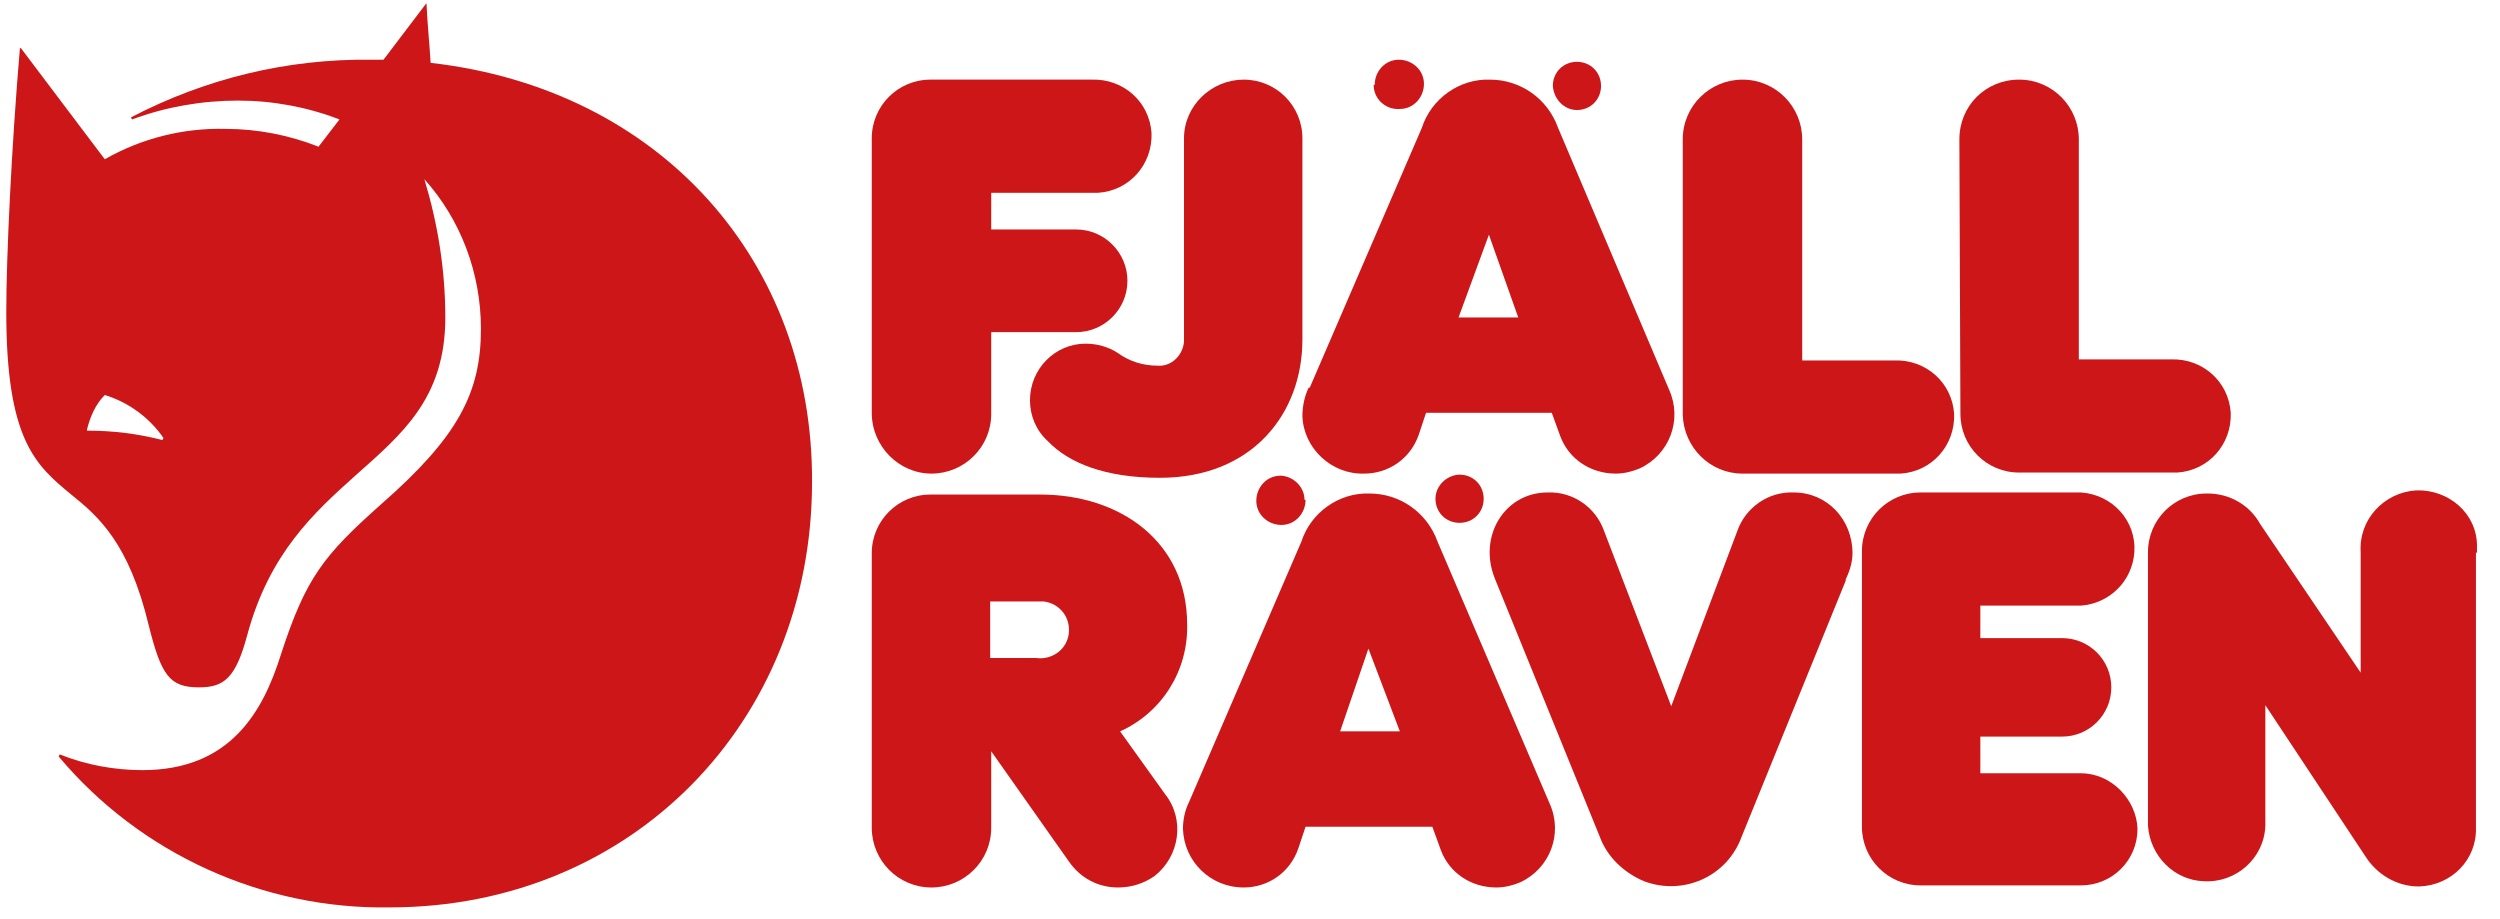 <?xml version="1.0" encoding="UTF-8"?>
<svg width="136px" height="50px" viewBox="0 0 136 50" version="1.1" xmlns="http://www.w3.org/2000/svg" xmlns:xlink="http://www.w3.org/1999/xlink">
    <title>D3C48B0B-751C-4925-A489-0BBE08E7CD15@3x</title>
    <g id="Page-1" stroke="none" stroke-width="1" fill="none" fill-rule="evenodd">
        <g id="Login" transform="translate(-652, -53)" fill="#CC1618" fill-rule="nonzero">
            <g id="fj" transform="translate(652, 53)">
                <g id="Group" transform="translate(47.31, 2.85)">
                    <path d="M13.623,36.936 C15.903,35.91 17.328,33.63 17.271,31.122 C17.271,26.619 13.623,24.054 9.291,24.054 L3.363,24.054 C3.363,24.054 3.363,24.054 3.306,24.054 C1.539,24.054 0.114,25.479 0.114,27.246 L0.114,42.18 C0.114,43.947 1.539,45.429 3.363,45.429 C5.13,45.429 6.612,44.004 6.612,42.18 L6.612,38.019 L10.83,44.004 C11.457,44.916 12.426,45.429 13.509,45.429 C14.25,45.429 14.934,45.201 15.504,44.802 C16.872,43.719 17.157,41.724 16.074,40.356 L13.623,36.936 Z M10.83,31.635 C10.716,32.49 9.918,33.06 9.063,32.946 L6.555,32.946 L6.555,29.868 L9.063,29.868 C9.177,29.868 9.348,29.868 9.462,29.868 C10.374,29.982 10.944,30.78 10.83,31.635 Z" id="Shape"></path>
                    <path d="M30.894,26.619 C30.324,25.023 28.842,23.997 27.189,23.997 C25.536,23.94 23.997,25.023 23.484,26.619 L17.385,40.755 C17.157,41.211 17.043,41.724 17.043,42.237 C17.1,44.004 18.525,45.429 20.349,45.429 C21.66,45.429 22.857,44.631 23.313,43.32 L23.712,42.123 L30.609,42.123 L31.065,43.377 C31.521,44.631 32.718,45.429 34.086,45.429 C34.542,45.429 34.998,45.315 35.397,45.144 C36.993,44.403 37.734,42.522 36.993,40.869 L30.894,26.619 Z M25.593,36.936 L27.132,32.433 L28.842,36.936 L25.593,36.936 Z" id="Shape"></path>
                    <path d="M50.274,23.94 C48.906,23.883 47.652,24.738 47.196,26.049 L43.605,35.568 L39.957,26.049 C39.501,24.738 38.247,23.883 36.879,23.94 C34.542,23.94 33.06,26.334 34.029,28.671 L39.729,42.693 C40.128,43.776 41.04,44.631 42.123,45.087 C44.232,45.885 46.626,44.859 47.424,42.693 L53.124,28.671 L53.067,28.728 C53.295,28.272 53.466,27.759 53.466,27.246 C53.466,25.422 52.098,23.94 50.274,23.94 Z" id="Path"></path>
                    <path d="M65.892,39.216 L60.42,39.216 L60.42,37.221 L64.866,37.221 C64.866,37.221 64.866,37.221 64.866,37.221 C66.348,37.221 67.545,36.024 67.545,34.542 C67.545,33.06 66.348,31.863 64.866,31.863 L60.42,31.863 L60.42,30.096 L65.892,30.096 C67.431,29.982 68.685,28.785 68.799,27.189 C68.913,25.479 67.602,24.054 65.892,23.94 L57.171,23.94 C57.171,23.94 57.171,23.94 57.171,23.94 C55.404,23.94 53.979,25.365 53.979,27.132 L53.979,42.066 C53.979,42.066 53.979,42.066 53.979,42.123 C53.979,43.89 55.404,45.315 57.171,45.315 L65.892,45.315 C67.602,45.315 68.97,43.947 68.97,42.237 C68.913,40.641 67.545,39.216 65.892,39.216 Z" id="Path"></path>
                    <path d="M3.363,22.914 C5.13,22.914 6.612,21.489 6.612,19.665 L6.612,15.219 L11.229,15.219 C12.768,15.219 14.022,13.965 14.022,12.426 C14.022,10.887 12.768,9.633 11.229,9.633 L6.612,9.633 L6.612,7.638 L12.084,7.638 C12.198,7.638 12.312,7.638 12.426,7.638 C14.136,7.524 15.39,6.099 15.333,4.389 C15.219,2.679 13.794,1.425 12.084,1.482 L3.363,1.482 C3.363,1.482 3.363,1.482 3.306,1.482 C1.539,1.482 0.114,2.907 0.114,4.674 L0.114,19.608 L0.114,19.608 C0.114,21.432 1.596,22.914 3.363,22.914 Z" id="Path"></path>
                    <path d="M13.509,16.359 C12.996,16.017 12.369,15.846 11.742,15.846 C10.089,15.846 8.721,17.214 8.721,18.924 C8.721,19.779 9.063,20.577 9.69,21.147 C10.83,22.344 12.825,23.142 15.789,23.142 C20.805,23.142 23.541,19.665 23.541,15.618 L23.541,4.731 C23.541,4.731 23.541,4.731 23.541,4.674 C23.541,2.907 22.116,1.482 20.349,1.482 C20.349,1.482 20.349,1.482 20.349,1.482 C18.582,1.482 17.1,2.907 17.1,4.674 L17.1,15.504 C17.1,15.561 17.1,15.675 17.1,15.732 C17.043,16.473 16.416,17.1 15.675,17.043 C14.877,17.043 14.136,16.815 13.509,16.359 L13.509,16.359 Z" id="Path"></path>
                    <path d="M26.904,22.914 C28.215,22.914 29.412,22.116 29.868,20.805 L30.267,19.608 L37.107,19.608 L37.563,20.862 C38.019,22.116 39.216,22.914 40.584,22.914 C41.04,22.914 41.496,22.8 41.895,22.629 C43.491,21.888 44.232,20.007 43.491,18.354 L37.449,4.104 C36.879,2.508 35.397,1.482 33.744,1.482 C32.091,1.425 30.552,2.508 30.039,4.104 L23.94,18.24 L23.883,18.24 C23.655,18.696 23.541,19.266 23.541,19.779 C23.598,21.546 25.137,22.971 26.904,22.914 Z M33.687,9.918 L35.283,14.421 L32.034,14.421 L33.687,9.918 Z" id="Shape"></path>
                    <path d="M47.481,22.914 L55.746,22.914 C55.86,22.914 55.974,22.914 56.088,22.914 C57.798,22.8 59.052,21.375 58.995,19.665 C58.881,17.955 57.456,16.701 55.746,16.758 L50.73,16.758 L50.73,4.731 C50.73,2.964 49.305,1.482 47.481,1.482 C45.714,1.482 44.232,2.907 44.232,4.731 L44.232,19.665 C44.232,19.665 44.232,19.665 44.232,19.722 C44.289,21.489 45.714,22.914 47.481,22.914 Z" id="Path"></path>
                    <path d="M59.337,19.665 C59.337,21.432 60.762,22.857 62.529,22.857 L70.794,22.857 C70.908,22.857 71.022,22.857 71.136,22.857 C72.846,22.743 74.1,21.318 74.043,19.608 C73.929,17.898 72.504,16.644 70.794,16.701 L65.778,16.701 L65.778,4.731 C65.778,2.964 64.353,1.482 62.529,1.482 C60.705,1.482 59.28,2.907 59.28,4.731 L59.337,19.665 L59.337,19.665 C59.337,19.665 59.337,19.665 59.337,19.665 Z" id="Path"></path>
                    <path d="M84.132,23.826 C82.365,23.94 80.997,25.422 81.111,27.189 L81.111,33.744 L75.639,25.65 C75.069,24.624 73.986,23.997 72.789,23.997 C72.789,23.997 72.789,23.997 72.732,23.997 C70.965,23.997 69.54,25.422 69.54,27.189 L69.54,42.066 C69.654,43.719 70.965,45.03 72.561,45.087 C74.328,45.201 75.867,43.833 75.924,42.066 L75.924,35.511 L81.396,43.776 C82.023,44.745 83.106,45.372 84.246,45.372 C84.246,45.372 84.303,45.372 84.303,45.372 C86.07,45.315 87.438,43.89 87.381,42.18 L87.381,27.246 L87.438,27.189 C87.438,27.075 87.438,26.961 87.438,26.847 C87.438,25.08 85.899,23.769 84.132,23.826 Z" id="Path"></path>
                    <path d="M23.712,24.339 C23.712,25.08 23.142,25.707 22.401,25.707 C21.66,25.707 21.033,25.137 21.033,24.396 C21.033,23.655 21.603,23.028 22.344,23.028 C22.344,23.028 22.401,23.028 22.401,23.028 C23.085,23.085 23.655,23.655 23.655,24.339 L23.712,24.339 Z" id="Path"></path>
                    <path d="M27.474,1.767 C27.474,1.026 28.044,0.399 28.785,0.399 C29.526,0.399 30.153,0.969 30.153,1.71 C30.153,2.451 29.583,3.078 28.842,3.078 C28.842,3.078 28.842,3.078 28.842,3.078 C28.101,3.135 27.417,2.565 27.417,1.767 C27.417,1.767 27.417,1.767 27.417,1.767 L27.474,1.767 Z" id="Path"></path>
                    <path d="M32.091,22.971 C32.832,22.971 33.402,23.541 33.402,24.282 C33.402,25.023 32.832,25.593 32.091,25.593 C31.35,25.593 30.78,25.023 30.78,24.282 C30.78,23.598 31.35,23.028 32.034,22.971 L32.091,22.971 Z" id="Path"></path>
                    <path d="M37.164,1.824 C37.164,1.083 37.734,0.513 38.475,0.513 C39.216,0.513 39.786,1.083 39.786,1.824 C39.786,2.565 39.216,3.135 38.475,3.135 C38.475,3.135 38.475,3.135 38.475,3.135 C37.791,3.135 37.221,2.565 37.164,1.824 Z" id="Path"></path>
                </g>
                <path d="M23.427,3.42 C23.37,2.451 23.256,1.368 23.199,0.171 L20.862,3.249 L20.178,3.249 C15.618,3.192 11.172,4.275 7.125,6.384 L7.182,6.498 C9.006,5.814 11.001,5.472 12.939,5.472 C14.82,5.472 16.701,5.814 18.468,6.498 L17.328,7.98 C15.732,7.353 14.022,7.011 12.255,7.011 C9.975,6.954 7.695,7.524 5.7,8.664 L1.14,2.622 L1.083,2.622 C0.627,7.98 0.342,13.965 0.342,16.986 C0.342,23.94 1.938,25.308 3.876,26.904 C5.358,28.101 7.011,29.526 8.094,34.029 C8.778,36.765 9.234,37.392 10.83,37.392 C12.198,37.392 12.825,36.879 13.452,34.542 C14.649,30.096 17.1,27.873 19.323,25.878 C21.888,23.598 24.225,21.66 24.225,17.271 C24.225,14.706 23.826,12.198 23.085,9.747 C25.08,11.97 26.163,14.877 26.163,17.898 C26.163,21.375 24.909,23.769 20.748,27.417 C17.613,30.21 16.644,31.407 15.276,35.625 C14.307,38.703 12.54,41.895 7.752,41.895 C6.213,41.895 4.674,41.61 3.249,41.04 L3.192,41.154 C7.638,46.455 14.307,49.476 21.204,49.362 C34.371,49.362 44.175,39.273 44.175,26.22 C44.232,14.25 35.967,4.845 23.427,3.42 Z M8.835,23.94 C7.524,23.598 6.156,23.427 4.731,23.427 L4.731,23.37 C4.902,22.686 5.187,22.002 5.7,21.489 C7.011,21.888 8.151,22.743 8.892,23.826 L8.835,23.94 Z" id="Shape"></path>
            </g>
        </g>
    </g>
</svg>